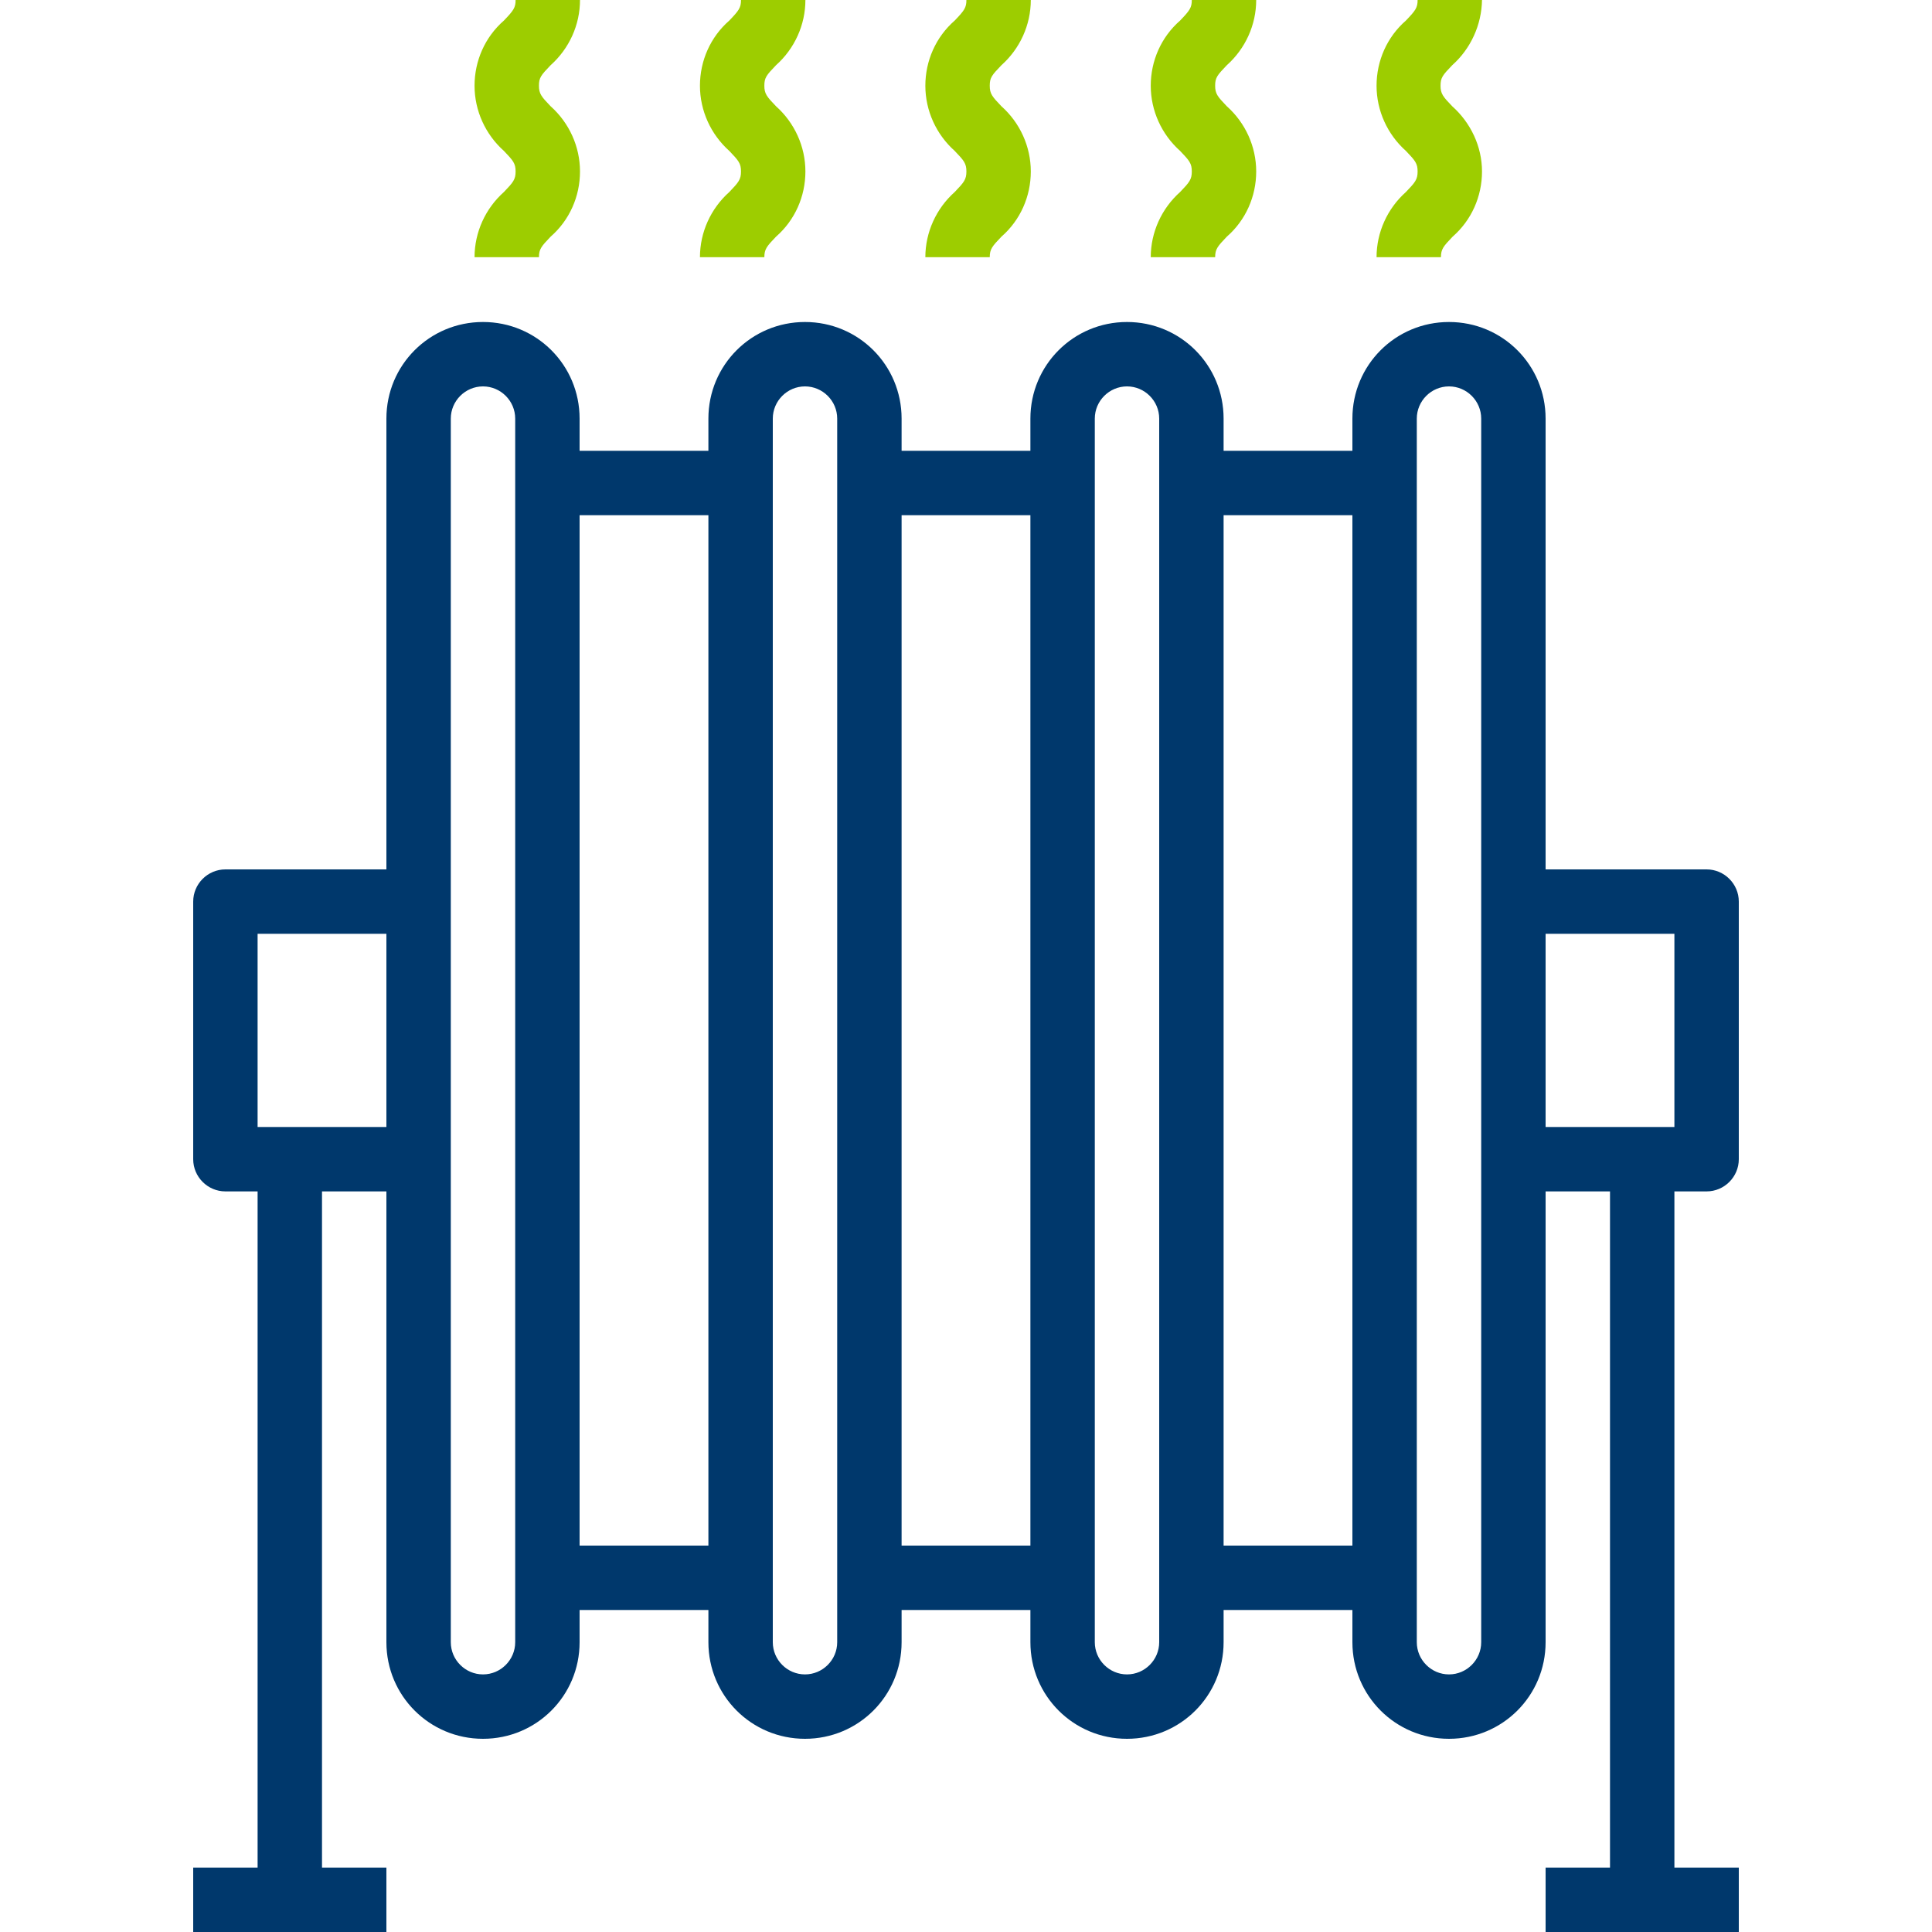 <?xml version="1.0" encoding="utf-8"?>
<!-- Generator: Adobe Illustrator 19.0.0, SVG Export Plug-In . SVG Version: 6.00 Build 0)  -->
<svg version="1.1" id="Layer_1" xmlns="http://www.w3.org/2000/svg" xmlns:xlink="http://www.w3.org/1999/xlink" x="0px" y="0px"
	 viewBox="-57 180.9 480 480" style="enable-background:new -57 180.9 480 480;" xml:space="preserve">
<style type="text/css">
	.st0{fill:#9DCD00;}
	.st1{fill:#00386C;}
</style>
<g>
	<g>
		<path class="st0" d="M199.1,180.9h-16c0,1.9-0.5,2.6-2.9,5.1c-4.7,4.1-7.3,10-7.3,16.2s2.7,12.1,7.3,16.2c2.3,2.4,2.9,3.1,2.9,5.1
			s-0.6,2.7-2.9,5.1c-4.6,4.1-7.3,10-7.3,16.2h16c0-2,0.6-2.7,2.9-5.1c4.7-4.1,7.3-10,7.3-16.2s-2.7-12.1-7.3-16.2
			c-2.3-2.4-2.9-3.1-2.9-5.1s0.5-2.6,2.9-5.1C196.4,193,199.1,187.1,199.1,180.9z"/>
		<path class="st0" d="M255.1,180.9h-16c0,1.9-0.5,2.6-2.9,5.1c-4.7,4.1-7.3,10-7.3,16.2s2.7,12.1,7.3,16.2c2.3,2.4,2.9,3.1,2.9,5.1
			s-0.6,2.7-2.9,5.1c-4.6,4.1-7.3,10-7.3,16.2h16c0-2,0.6-2.7,2.9-5.1c4.7-4.1,7.3-10,7.3-16.2s-2.7-12.1-7.3-16.2
			c-2.3-2.4-2.9-3.1-2.9-5.1s0.5-2.6,2.9-5.1C252.4,193,255.1,187.1,255.1,180.9z"/>
		<path class="st0" d="M303.8,207.3c-2.3-2.4-2.9-3.1-2.9-5.1s0.5-2.6,2.9-5.1c4.6-4.1,7.3-10,7.4-16.2h-16c0,1.9-0.5,2.6-2.9,5.1
			c-4.7,4.1-7.3,10-7.3,16.2s2.7,12.1,7.3,16.2c2.3,2.4,2.9,3.1,2.9,5.1s-0.6,2.7-2.9,5.1c-4.6,4.1-7.3,10-7.3,16.2h16
			c0-2,0.6-2.7,2.9-5.1c4.7-4.1,7.3-10,7.3-16.2S308.4,211.4,303.8,207.3z"/>
		<path class="st0" d="M87.1,180.9h-16c0,1.9-0.5,2.6-2.9,5.1c-4.7,4.1-7.3,10-7.3,16.2s2.7,12.1,7.3,16.2c2.3,2.4,2.9,3.1,2.9,5.1
			s-0.6,2.7-2.9,5.1c-4.6,4.1-7.3,10-7.3,16.2h16c0-2,0.6-2.7,2.9-5.1c4.7-4.1,7.3-10,7.3-16.2s-2.7-12.1-7.3-16.2
			c-2.3-2.4-2.9-3.1-2.9-5.1s0.5-2.6,2.9-5.1C84.4,193,87.1,187.1,87.1,180.9z"/>
		<path class="st0" d="M143.1,180.9h-16c0,1.9-0.5,2.6-2.9,5.1c-4.7,4.1-7.3,10-7.3,16.2s2.7,12.1,7.3,16.2c2.3,2.4,2.9,3.1,2.9,5.1
			s-0.6,2.7-2.9,5.1c-4.6,4.1-7.3,10-7.3,16.2h16c0-2,0.6-2.7,2.9-5.1c4.7-4.1,7.3-10,7.3-16.2s-2.7-12.1-7.3-16.2
			c-2.3-2.4-2.9-3.1-2.9-5.1s0.5-2.6,2.9-5.1C140.4,193,143.1,187.1,143.1,180.9z"/>
	</g>
	<path class="st1" d="M367,476.9c4.4,0,8-3.6,8-8v-64c0-4.4-3.6-8-8-8h-40v-112c0-13.3-10.7-24-24-24s-24,10.7-24,24v8h-32v-8
		c0-13.3-10.7-24-24-24s-24,10.7-24,24v8h-32v-8c0-13.3-10.7-24-24-24s-24,10.7-24,24v8H87v-8c0-13.3-10.7-24-24-24s-24,10.7-24,24
		v112H-1c-4.4,0-8,3.6-8,8v64c0,4.4,3.6,8,8,8h8v168H-9v16h48v-16H23v-168h16v112c0,13.3,10.7,24,24,24s24-10.7,24-24v-8h32v8
		c0,13.3,10.7,24,24,24s24-10.7,24-24v-8h32v8c0,13.3,10.7,24,24,24s24-10.7,24-24v-8h32v8c0,13.3,10.7,24,24,24s24-10.7,24-24v-112
		h16v168h-16v16h48v-16h-16v-168H367z M39,460.9H7v-48h32V460.9z M71,588.9c0,4.4-3.6,8-8,8s-8-3.6-8-8v-304c0-4.4,3.6-8,8-8
		s8,3.6,8,8V588.9z M119,564.9H87v-256h32V564.9z M151,588.9c0,4.4-3.6,8-8,8s-8-3.6-8-8v-304c0-4.4,3.6-8,8-8s8,3.6,8,8V588.9z
		 M199,564.9h-32v-256h32V564.9z M231,588.9c0,4.4-3.6,8-8,8s-8-3.6-8-8v-304c0-4.4,3.6-8,8-8s8,3.6,8,8V588.9z M279,564.9h-32v-256
		h32V564.9z M311,588.9c0,4.4-3.6,8-8,8s-8-3.6-8-8v-304c0-4.4,3.6-8,8-8s8,3.6,8,8V588.9z M327,460.9v-48h32v48H327z"/>
</g>
</svg>
